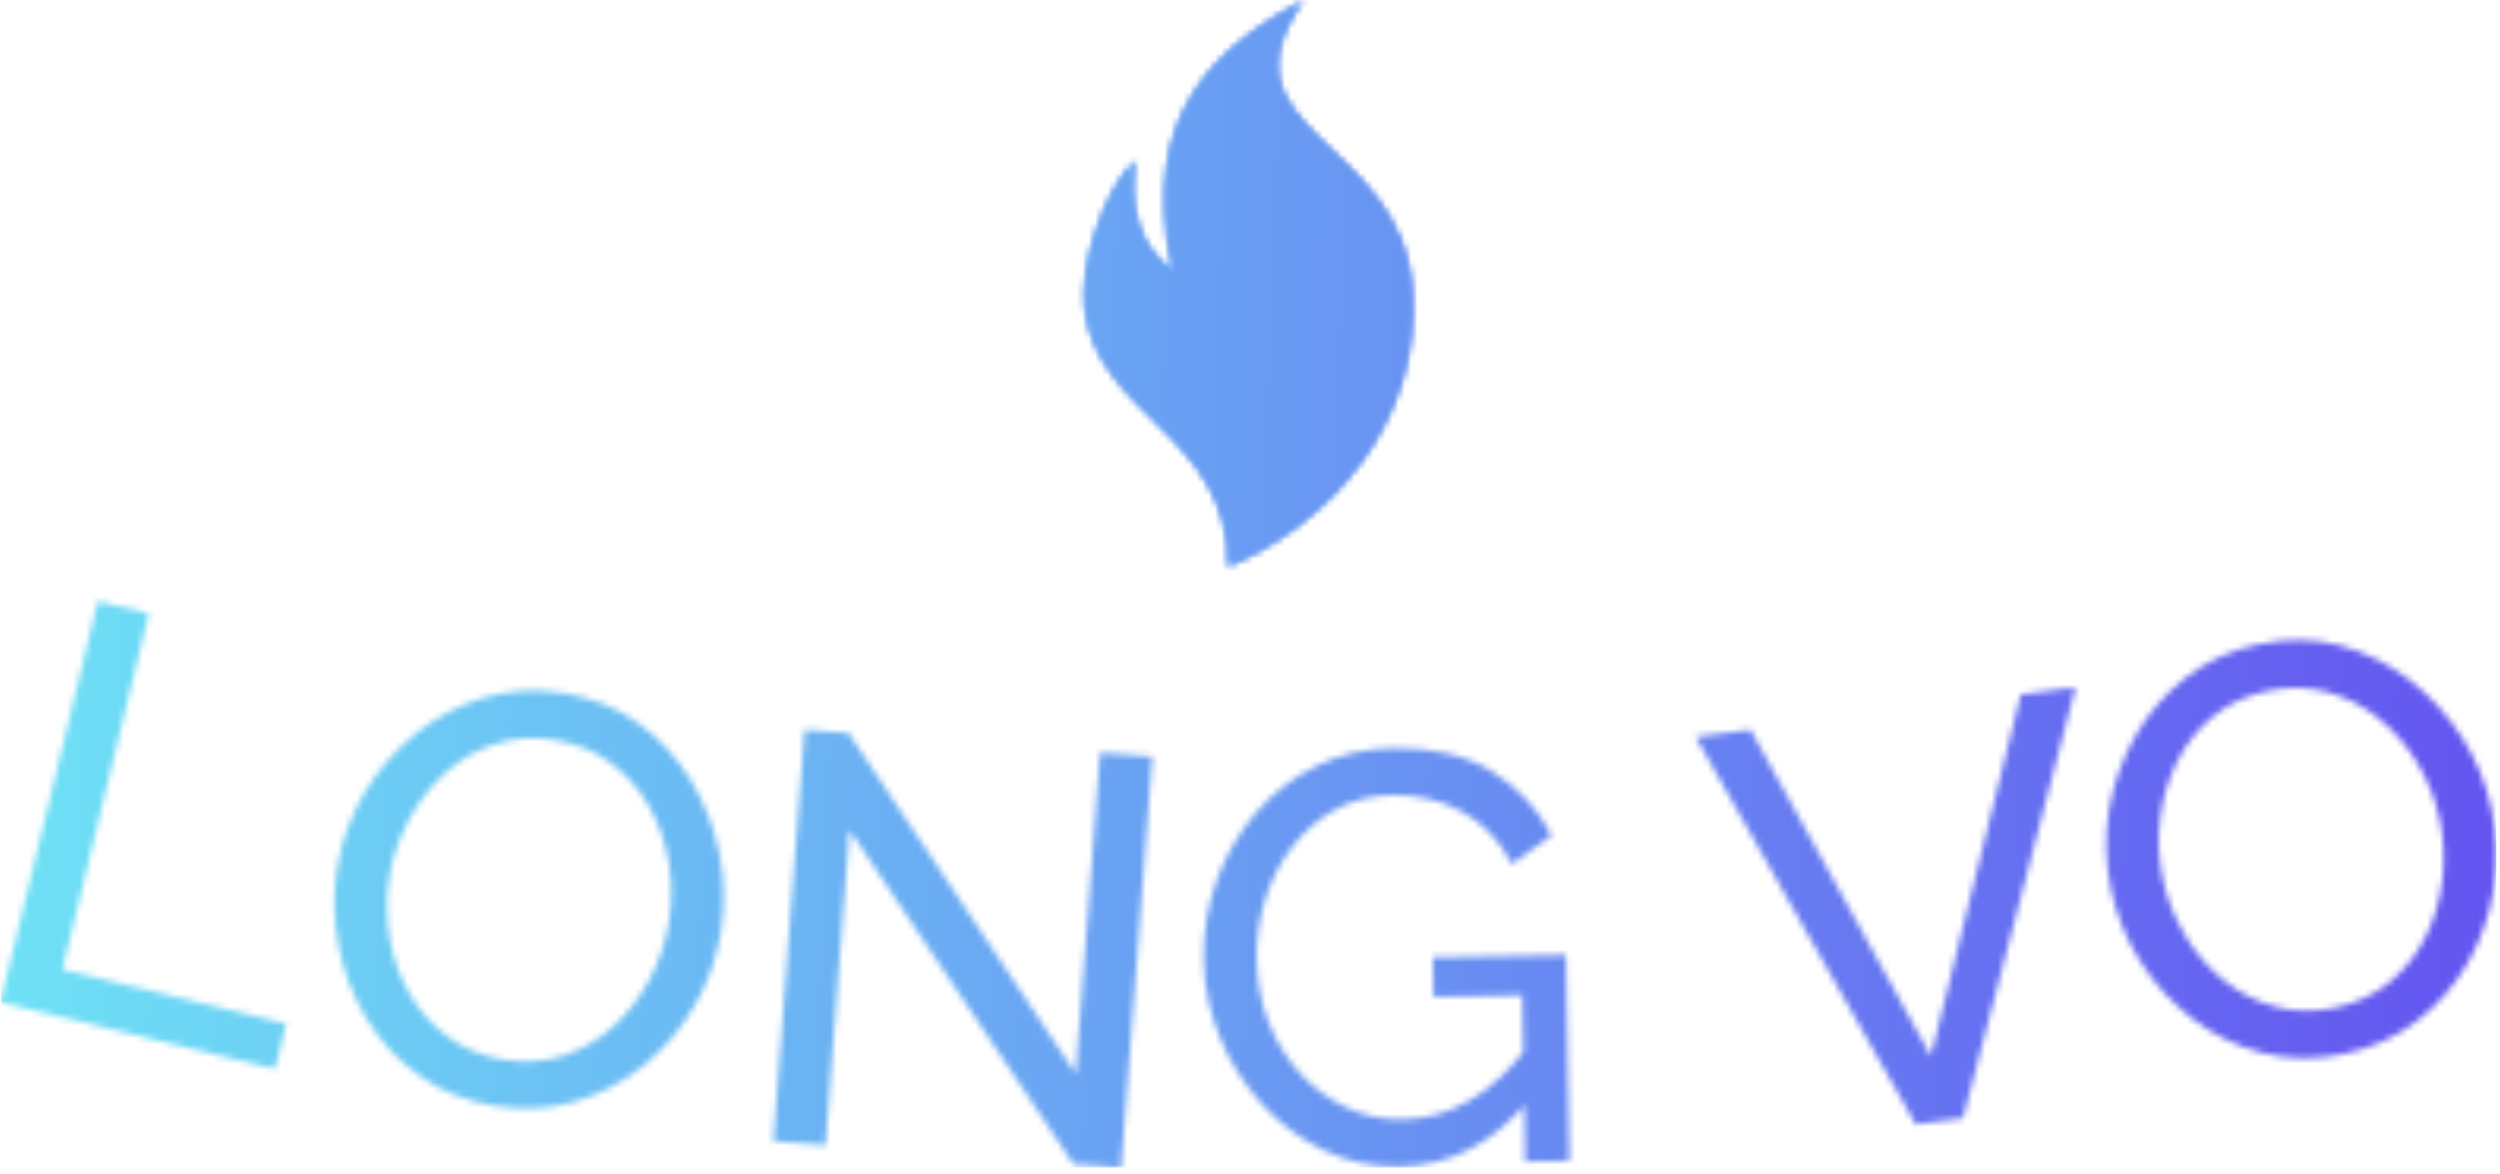 <svg xmlns="http://www.w3.org/2000/svg" version="1.1" xmlns:xlink="http://www.w3.org/1999/xlink" xmlns:svgjs="http://svgjs.dev/svgjs" width="2000" height="939" viewBox="0 0 2000 939"><g transform="matrix(1,0,0,1,-1.212,-2.431)"><svg viewBox="0 0 396 186" data-background-color="#191552" preserveAspectRatio="xMidYMid meet" height="939" width="2000" xmlns="http://www.w3.org/2000/svg" xmlns:xlink="http://www.w3.org/1999/xlink"><g id="tight-bounds" transform="matrix(1,0,0,1,0.24,0.482)"><svg viewBox="0 0 395.52 185.037" height="185.037" width="395.52"><g><svg viewBox="0 0 395.52 185.037" height="185.037" width="395.52"><g transform="matrix(1,0,0,1,0,95.267)"><svg viewBox="0 0 395.52 89.77" height="89.77" width="395.52"><g id="textblocktransform"><svg viewBox="0 0 395.52 89.77" height="89.77" width="395.52" id="textblock"><g><svg viewBox="0 0 395.52 89.77" height="89.77" width="395.52"><g transform="matrix(1,0,0,1,0,0)"><svg width="395.52" viewBox="1.013 -20.086 207.203 47.028" height="89.77" data-palette-color="url(#27d672e7-9c86-46c4-8bcb-5f1f670a40db)"></svg></g></svg></g></svg></g></svg></g><g transform="matrix(1,0,0,1,171.718,0)"><svg viewBox="0 0 52.083 89.77" height="89.77" width="52.083"><g><svg xmlns="http://www.w3.org/2000/svg" xmlns:xlink="http://www.w3.org/1999/xlink" version="1.1" x="0" y="0" viewBox="21.679 1 56.858 98" enable-background="new 0 0 100 100" xml:space="preserve" height="89.77" width="52.083" class="icon-icon-0" data-fill-palette-color="accent" id="icon-0"></svg></g></svg></g><g></g></svg></g><defs></defs><mask id="d16ed1b8-a6e4-4767-b459-99be8636f50e"><g id="SvgjsG2828"><svg viewBox="0 0 395.52 185.037" height="185.037" width="395.52"><g><svg viewBox="0 0 395.52 185.037" height="185.037" width="395.52"><g transform="matrix(1,0,0,1,0,95.267)"><svg viewBox="0 0 395.52 89.77" height="89.77" width="395.52"><g id="SvgjsG2827"><svg viewBox="0 0 395.52 89.77" height="89.77" width="395.52" id="SvgjsSvg2826"><g><svg viewBox="0 0 395.52 89.77" height="89.77" width="395.52"><g transform="matrix(1,0,0,1,0,0)"><svg width="395.52" viewBox="1.013 -20.086 207.203 47.028" height="89.77" data-palette-color="url(#27d672e7-9c86-46c4-8bcb-5f1f670a40db)"><path d="M23.811 18.741l-22.798-5.534 8.082-33.293 4.227 1.026-7.171 29.542 18.571 4.508zM42.096 21.826v0c-2.382-0.386-4.464-1.212-6.243-2.48-1.788-1.262-3.253-2.826-4.397-4.693-1.151-1.861-1.941-3.88-2.372-6.058-0.432-2.17-0.473-4.335-0.124-6.493v0c0.366-2.257 1.119-4.344 2.26-6.259 1.141-1.916 2.565-3.559 4.273-4.93 1.701-1.372 3.598-2.369 5.691-2.989 2.086-0.621 4.274-0.746 6.564-0.376v0c2.382 0.386 4.461 1.226 6.238 2.52 1.775 1.3 3.23 2.89 4.364 4.769 1.128 1.878 1.909 3.892 2.344 6.042 0.434 2.157 0.479 4.302 0.133 6.434v0c-0.364 2.251-1.111 4.338-2.24 6.262-1.128 1.918-2.542 3.563-4.243 4.936-1.707 1.365-3.602 2.351-5.686 2.959-2.084 0.608-4.271 0.727-6.562 0.356zM33.294 2.804v0c-0.277 1.711-0.266 3.415 0.033 5.111 0.293 1.695 0.849 3.244 1.669 4.646 0.813 1.401 1.875 2.583 3.184 3.545 1.31 0.962 2.84 1.584 4.591 1.868v0c1.81 0.293 3.49 0.174 5.042-0.359 1.551-0.526 2.929-1.342 4.135-2.45 1.206-1.108 2.201-2.416 2.985-3.924 0.783-1.501 1.306-3.061 1.569-4.679v0c0.278-1.718 0.266-3.415-0.037-5.091-0.296-1.676-0.859-3.225-1.689-4.65-0.83-1.424-1.894-2.606-3.194-3.546-1.299-0.946-2.804-1.558-4.514-1.836v0c-1.81-0.293-3.489-0.18-5.039 0.339-1.555 0.511-2.936 1.321-4.142 2.43-1.206 1.108-2.206 2.405-3 3.89-0.794 1.485-1.325 3.054-1.593 4.706zM90.09 26.642l-18.602-27.738-1.988 26.174-4.338-0.329 2.595-34.162 3.659 0.278 18.852 28.289 2.025-26.663 4.338 0.33-2.592 34.121zM117.169 26.849v0c-2.253 0.038-4.361-0.416-6.324-1.363-1.963-0.947-3.682-2.238-5.156-3.873-1.475-1.629-2.633-3.476-3.475-5.542-0.842-2.059-1.282-4.199-1.319-6.418v0c-0.039-2.313 0.327-4.516 1.098-6.61 0.771-2.087 1.857-3.945 3.256-5.576 1.406-1.631 3.074-2.923 5.005-3.875 1.931-0.946 4.039-1.439 6.325-1.478v0c3.313-0.056 6.058 0.587 8.234 1.93 2.177 1.35 3.83 3.125 4.962 5.327v0l-3.291 2.366c-1.027-1.976-2.419-3.433-4.175-4.37-1.75-0.937-3.671-1.388-5.763-1.352v0c-1.74 0.03-3.31 0.426-4.711 1.19-1.401 0.764-2.597 1.791-3.588 3.082-0.992 1.29-1.74 2.743-2.246 4.358-0.506 1.615-0.744 3.293-0.715 5.033v0c0.031 1.833 0.36 3.558 0.988 5.174 0.621 1.61 1.488 3.025 2.603 4.247 1.114 1.221 2.401 2.173 3.859 2.855 1.458 0.682 3.024 1.009 4.697 0.98v0c1.966-0.033 3.824-0.562 5.574-1.585 1.756-1.03 3.403-2.588 4.941-4.675v0l0.076 4.49c-3.024 3.719-6.642 5.614-10.855 5.685zM127.584 26.432l-0.235-13.798-7.379 0.125-0.055-3.279 11.048-0.188 0.29 17.078zM141.737-8.817l4.552-0.595 14.977 27.098 7.462-30.03 4.551-0.594-9.344 35.772-3.927 0.513zM195.572 17.497v0c-2.361 0.498-4.601 0.477-6.718-0.063-2.123-0.533-4.053-1.464-5.792-2.794-1.744-1.322-3.209-2.92-4.395-4.796-1.185-1.869-2.003-3.873-2.455-6.012v0c-0.472-2.237-0.521-4.455-0.147-6.653 0.374-2.198 1.111-4.244 2.209-6.139 1.093-1.893 2.503-3.506 4.232-4.839 1.722-1.331 3.718-2.236 5.988-2.715v0c2.361-0.498 4.603-0.464 6.727 0.103 2.124 0.574 4.054 1.532 5.789 2.876 1.728 1.345 3.183 2.943 4.364 4.792 1.182 1.856 1.996 3.84 2.442 5.954v0c0.471 2.231 0.527 4.447 0.167 6.649-0.361 2.195-1.088 4.239-2.18 6.132-1.1 1.888-2.513 3.491-4.238 4.81-1.725 1.318-3.722 2.217-5.993 2.695zM180.507 2.925v0c0.358 1.696 0.982 3.281 1.873 4.756 0.884 1.476 1.961 2.72 3.231 3.733 1.263 1.014 2.679 1.734 4.247 2.159 1.568 0.425 3.22 0.455 4.955 0.088v0c1.794-0.379 3.319-1.096 4.575-2.151 1.257-1.049 2.249-2.308 2.974-3.776 0.726-1.468 1.183-3.047 1.371-4.735 0.19-1.682 0.116-3.326-0.223-4.93v0c-0.359-1.702-0.982-3.281-1.868-4.736-0.88-1.456-1.963-2.699-3.251-3.729-1.287-1.03-2.706-1.749-4.257-2.158-1.553-0.415-3.177-0.443-4.873-0.085v0c-1.794 0.379-3.32 1.089-4.578 2.132-1.266 1.037-2.262 2.29-2.988 3.758-0.726 1.468-1.191 3.038-1.397 4.71-0.206 1.672-0.136 3.326 0.209 4.964z" opacity="1" transform="matrix(1,0,0,1,0,0)" fill="white" class="wordmark-text-0" id="SvgjsPath2825"></path></svg></g></svg></g></svg></g></svg></g><g transform="matrix(1,0,0,1,171.718,0)"><svg viewBox="0 0 52.083 89.77" height="89.77" width="52.083"><g><svg xmlns="http://www.w3.org/2000/svg" xmlns:xlink="http://www.w3.org/1999/xlink" version="1.1" x="0" y="0" viewBox="21.679 1 56.858 98" enable-background="new 0 0 100 100" xml:space="preserve" height="89.77" width="52.083" class="icon-icon-0" data-fill-palette-color="accent" id="SvgjsSvg2824"><g fill="black"><path fill-rule="evenodd" clip-rule="evenodd" d="M30.545 28.822C29.38 36.039 30.875 43.672 37.045 47.863 30.758 19.81 45.756 8.664 59.646 1 43.466 24.046 76.542 24.644 78.423 51.13 80.028 73.71 64.507 91.317 46.639 99 46.845 76.175 24.089 73.067 21.801 54.397 20.905 47.094 25.062 33.766 30.545 28.822" fill="black"></path></g></svg></g></svg></g><g></g></svg></g><defs><mask></mask></defs></svg><rect width="395.52" height="185.037" fill="black" stroke="none" visibility="hidden"></rect></g></mask><linearGradient x1="0" x2="1" y1="0.578" y2="0.595" id="27d672e7-9c86-46c4-8bcb-5f1f670a40db"><stop stop-color="#6ee2f5" offset="0"></stop><stop stop-color="#6454f0" offset="1"></stop></linearGradient><rect width="395.52" height="185.037" fill="url(#27d672e7-9c86-46c4-8bcb-5f1f670a40db)" mask="url(#d16ed1b8-a6e4-4767-b459-99be8636f50e)" data-fill-palette-color="primary"></rect><mask id="ef2b0595-8bb9-466d-a4fd-126b09c26835"><g id="SvgjsG2837"><svg viewBox="0 0 395.52 185.037" height="185.037" width="395.52"><g><svg viewBox="0 0 395.52 185.037" height="185.037" width="395.52"><g transform="matrix(1,0,0,1,0,95.267)"><svg viewBox="0 0 395.52 89.77" height="89.77" width="395.52"><g id="SvgjsG2836"><svg viewBox="0 0 395.52 89.77" height="89.77" width="395.52" id="SvgjsSvg2835"><g><svg viewBox="0 0 395.52 89.77" height="89.77" width="395.52"><g transform="matrix(1,0,0,1,0,0)"><svg width="395.52" viewBox="1.013 -20.086 207.203 47.028" height="89.77" data-palette-color="url(#27d672e7-9c86-46c4-8bcb-5f1f670a40db)"></svg></g></svg></g></svg></g></svg></g><g transform="matrix(1,0,0,1,171.718,0)"><svg viewBox="0 0 52.083 89.77" height="89.77" width="52.083"><g><svg xmlns="http://www.w3.org/2000/svg" xmlns:xlink="http://www.w3.org/1999/xlink" version="1.1" x="0" y="0" viewBox="21.679 1 56.858 98" enable-background="new 0 0 100 100" xml:space="preserve" height="89.77" width="52.083" class="icon-icon-0" data-fill-palette-color="accent" id="SvgjsSvg2834"><g fill="white"><path fill-rule="evenodd" clip-rule="evenodd" d="M30.545 28.822C29.38 36.039 30.875 43.672 37.045 47.863 30.758 19.81 45.756 8.664 59.646 1 43.466 24.046 76.542 24.644 78.423 51.13 80.028 73.71 64.507 91.317 46.639 99 46.845 76.175 24.089 73.067 21.801 54.397 20.905 47.094 25.062 33.766 30.545 28.822" fill="white"></path></g></svg></g></svg></g><g></g></svg></g><defs><mask></mask></defs><mask><g id="SvgjsG2833"><svg viewBox="0 0 395.52 185.037" height="185.037" width="395.52"><g><svg viewBox="0 0 395.52 185.037" height="185.037" width="395.52"><g transform="matrix(1,0,0,1,0,95.267)"><svg viewBox="0 0 395.52 89.77" height="89.77" width="395.52"><g id="SvgjsG2832"><svg viewBox="0 0 395.52 89.77" height="89.77" width="395.52" id="SvgjsSvg2831"><g><svg viewBox="0 0 395.52 89.77" height="89.77" width="395.52"><g transform="matrix(1,0,0,1,0,0)"><svg width="395.52" viewBox="1.013 -20.086 207.203 47.028" height="89.77" data-palette-color="url(#27d672e7-9c86-46c4-8bcb-5f1f670a40db)"><path d="M23.811 18.741l-22.798-5.534 8.082-33.293 4.227 1.026-7.171 29.542 18.571 4.508zM42.096 21.826v0c-2.382-0.386-4.464-1.212-6.243-2.48-1.788-1.262-3.253-2.826-4.397-4.693-1.151-1.861-1.941-3.88-2.372-6.058-0.432-2.17-0.473-4.335-0.124-6.493v0c0.366-2.257 1.119-4.344 2.26-6.259 1.141-1.916 2.565-3.559 4.273-4.93 1.701-1.372 3.598-2.369 5.691-2.989 2.086-0.621 4.274-0.746 6.564-0.376v0c2.382 0.386 4.461 1.226 6.238 2.52 1.775 1.3 3.23 2.89 4.364 4.769 1.128 1.878 1.909 3.892 2.344 6.042 0.434 2.157 0.479 4.302 0.133 6.434v0c-0.364 2.251-1.111 4.338-2.24 6.262-1.128 1.918-2.542 3.563-4.243 4.936-1.707 1.365-3.602 2.351-5.686 2.959-2.084 0.608-4.271 0.727-6.562 0.356zM33.294 2.804v0c-0.277 1.711-0.266 3.415 0.033 5.111 0.293 1.695 0.849 3.244 1.669 4.646 0.813 1.401 1.875 2.583 3.184 3.545 1.31 0.962 2.84 1.584 4.591 1.868v0c1.81 0.293 3.49 0.174 5.042-0.359 1.551-0.526 2.929-1.342 4.135-2.45 1.206-1.108 2.201-2.416 2.985-3.924 0.783-1.501 1.306-3.061 1.569-4.679v0c0.278-1.718 0.266-3.415-0.037-5.091-0.296-1.676-0.859-3.225-1.689-4.65-0.83-1.424-1.894-2.606-3.194-3.546-1.299-0.946-2.804-1.558-4.514-1.836v0c-1.81-0.293-3.489-0.18-5.039 0.339-1.555 0.511-2.936 1.321-4.142 2.43-1.206 1.108-2.206 2.405-3 3.89-0.794 1.485-1.325 3.054-1.593 4.706zM90.09 26.642l-18.602-27.738-1.988 26.174-4.338-0.329 2.595-34.162 3.659 0.278 18.852 28.289 2.025-26.663 4.338 0.33-2.592 34.121zM117.169 26.849v0c-2.253 0.038-4.361-0.416-6.324-1.363-1.963-0.947-3.682-2.238-5.156-3.873-1.475-1.629-2.633-3.476-3.475-5.542-0.842-2.059-1.282-4.199-1.319-6.418v0c-0.039-2.313 0.327-4.516 1.098-6.61 0.771-2.087 1.857-3.945 3.256-5.576 1.406-1.631 3.074-2.923 5.005-3.875 1.931-0.946 4.039-1.439 6.325-1.478v0c3.313-0.056 6.058 0.587 8.234 1.93 2.177 1.35 3.83 3.125 4.962 5.327v0l-3.291 2.366c-1.027-1.976-2.419-3.433-4.175-4.37-1.75-0.937-3.671-1.388-5.763-1.352v0c-1.74 0.03-3.31 0.426-4.711 1.19-1.401 0.764-2.597 1.791-3.588 3.082-0.992 1.29-1.74 2.743-2.246 4.358-0.506 1.615-0.744 3.293-0.715 5.033v0c0.031 1.833 0.36 3.558 0.988 5.174 0.621 1.61 1.488 3.025 2.603 4.247 1.114 1.221 2.401 2.173 3.859 2.855 1.458 0.682 3.024 1.009 4.697 0.98v0c1.966-0.033 3.824-0.562 5.574-1.585 1.756-1.03 3.403-2.588 4.941-4.675v0l0.076 4.49c-3.024 3.719-6.642 5.614-10.855 5.685zM127.584 26.432l-0.235-13.798-7.379 0.125-0.055-3.279 11.048-0.188 0.29 17.078zM141.737-8.817l4.552-0.595 14.977 27.098 7.462-30.03 4.551-0.594-9.344 35.772-3.927 0.513zM195.572 17.497v0c-2.361 0.498-4.601 0.477-6.718-0.063-2.123-0.533-4.053-1.464-5.792-2.794-1.744-1.322-3.209-2.92-4.395-4.796-1.185-1.869-2.003-3.873-2.455-6.012v0c-0.472-2.237-0.521-4.455-0.147-6.653 0.374-2.198 1.111-4.244 2.209-6.139 1.093-1.893 2.503-3.506 4.232-4.839 1.722-1.331 3.718-2.236 5.988-2.715v0c2.361-0.498 4.603-0.464 6.727 0.103 2.124 0.574 4.054 1.532 5.789 2.876 1.728 1.345 3.183 2.943 4.364 4.792 1.182 1.856 1.996 3.84 2.442 5.954v0c0.471 2.231 0.527 4.447 0.167 6.649-0.361 2.195-1.088 4.239-2.18 6.132-1.1 1.888-2.513 3.491-4.238 4.81-1.725 1.318-3.722 2.217-5.993 2.695zM180.507 2.925v0c0.358 1.696 0.982 3.281 1.873 4.756 0.884 1.476 1.961 2.72 3.231 3.733 1.263 1.014 2.679 1.734 4.247 2.159 1.568 0.425 3.22 0.455 4.955 0.088v0c1.794-0.379 3.319-1.096 4.575-2.151 1.257-1.049 2.249-2.308 2.974-3.776 0.726-1.468 1.183-3.047 1.371-4.735 0.19-1.682 0.116-3.326-0.223-4.93v0c-0.359-1.702-0.982-3.281-1.868-4.736-0.88-1.456-1.963-2.699-3.251-3.729-1.287-1.03-2.706-1.749-4.257-2.158-1.553-0.415-3.177-0.443-4.873-0.085v0c-1.794 0.379-3.32 1.089-4.578 2.132-1.266 1.037-2.262 2.29-2.988 3.758-0.726 1.468-1.191 3.038-1.397 4.71-0.206 1.672-0.136 3.326 0.209 4.964z" opacity="1" transform="matrix(1,0,0,1,0,0)" fill="black" class="wordmark-text-0" id="SvgjsPath2830"></path></svg></g></svg></g></svg></g></svg></g><g transform="matrix(1,0,0,1,171.718,0)"><svg viewBox="0 0 52.083 89.77" height="89.77" width="52.083"><g><svg xmlns="http://www.w3.org/2000/svg" xmlns:xlink="http://www.w3.org/1999/xlink" version="1.1" x="0" y="0" viewBox="21.679 1 56.858 98" enable-background="new 0 0 100 100" xml:space="preserve" height="89.77" width="52.083" class="icon-icon-0" data-fill-palette-color="accent" id="SvgjsSvg2829"><g fill="black"><path fill-rule="evenodd" clip-rule="evenodd" d="M30.545 28.822C29.38 36.039 30.875 43.672 37.045 47.863 30.758 19.81 45.756 8.664 59.646 1 43.466 24.046 76.542 24.644 78.423 51.13 80.028 73.71 64.507 91.317 46.639 99 46.845 76.175 24.089 73.067 21.801 54.397 20.905 47.094 25.062 33.766 30.545 28.822" fill="black"></path></g></svg></g></svg></g><g></g></svg></g><defs><mask></mask></defs></svg><rect width="395.52" height="185.037" fill="black" stroke="none" visibility="hidden"></rect></g></mask></svg><rect width="395.52" height="185.037" fill="black" stroke="none" visibility="hidden"></rect></g></mask><linearGradient x1="0" x2="1" y1="0.578" y2="0.595" id="52cdff38-0004-4519-a976-7f6ff09fd425"><stop stop-color="#6ee2f5" offset="0"></stop><stop stop-color="#6454f0" offset="1"></stop></linearGradient><rect width="395.52" height="185.037" fill="url(#52cdff38-0004-4519-a976-7f6ff09fd425)" mask="url(#ef2b0595-8bb9-466d-a4fd-126b09c26835)" data-fill-palette-color="accent"></rect></svg><rect width="395.52" height="185.037" fill="none" stroke="none" visibility="hidden"></rect></g></svg></g></svg>